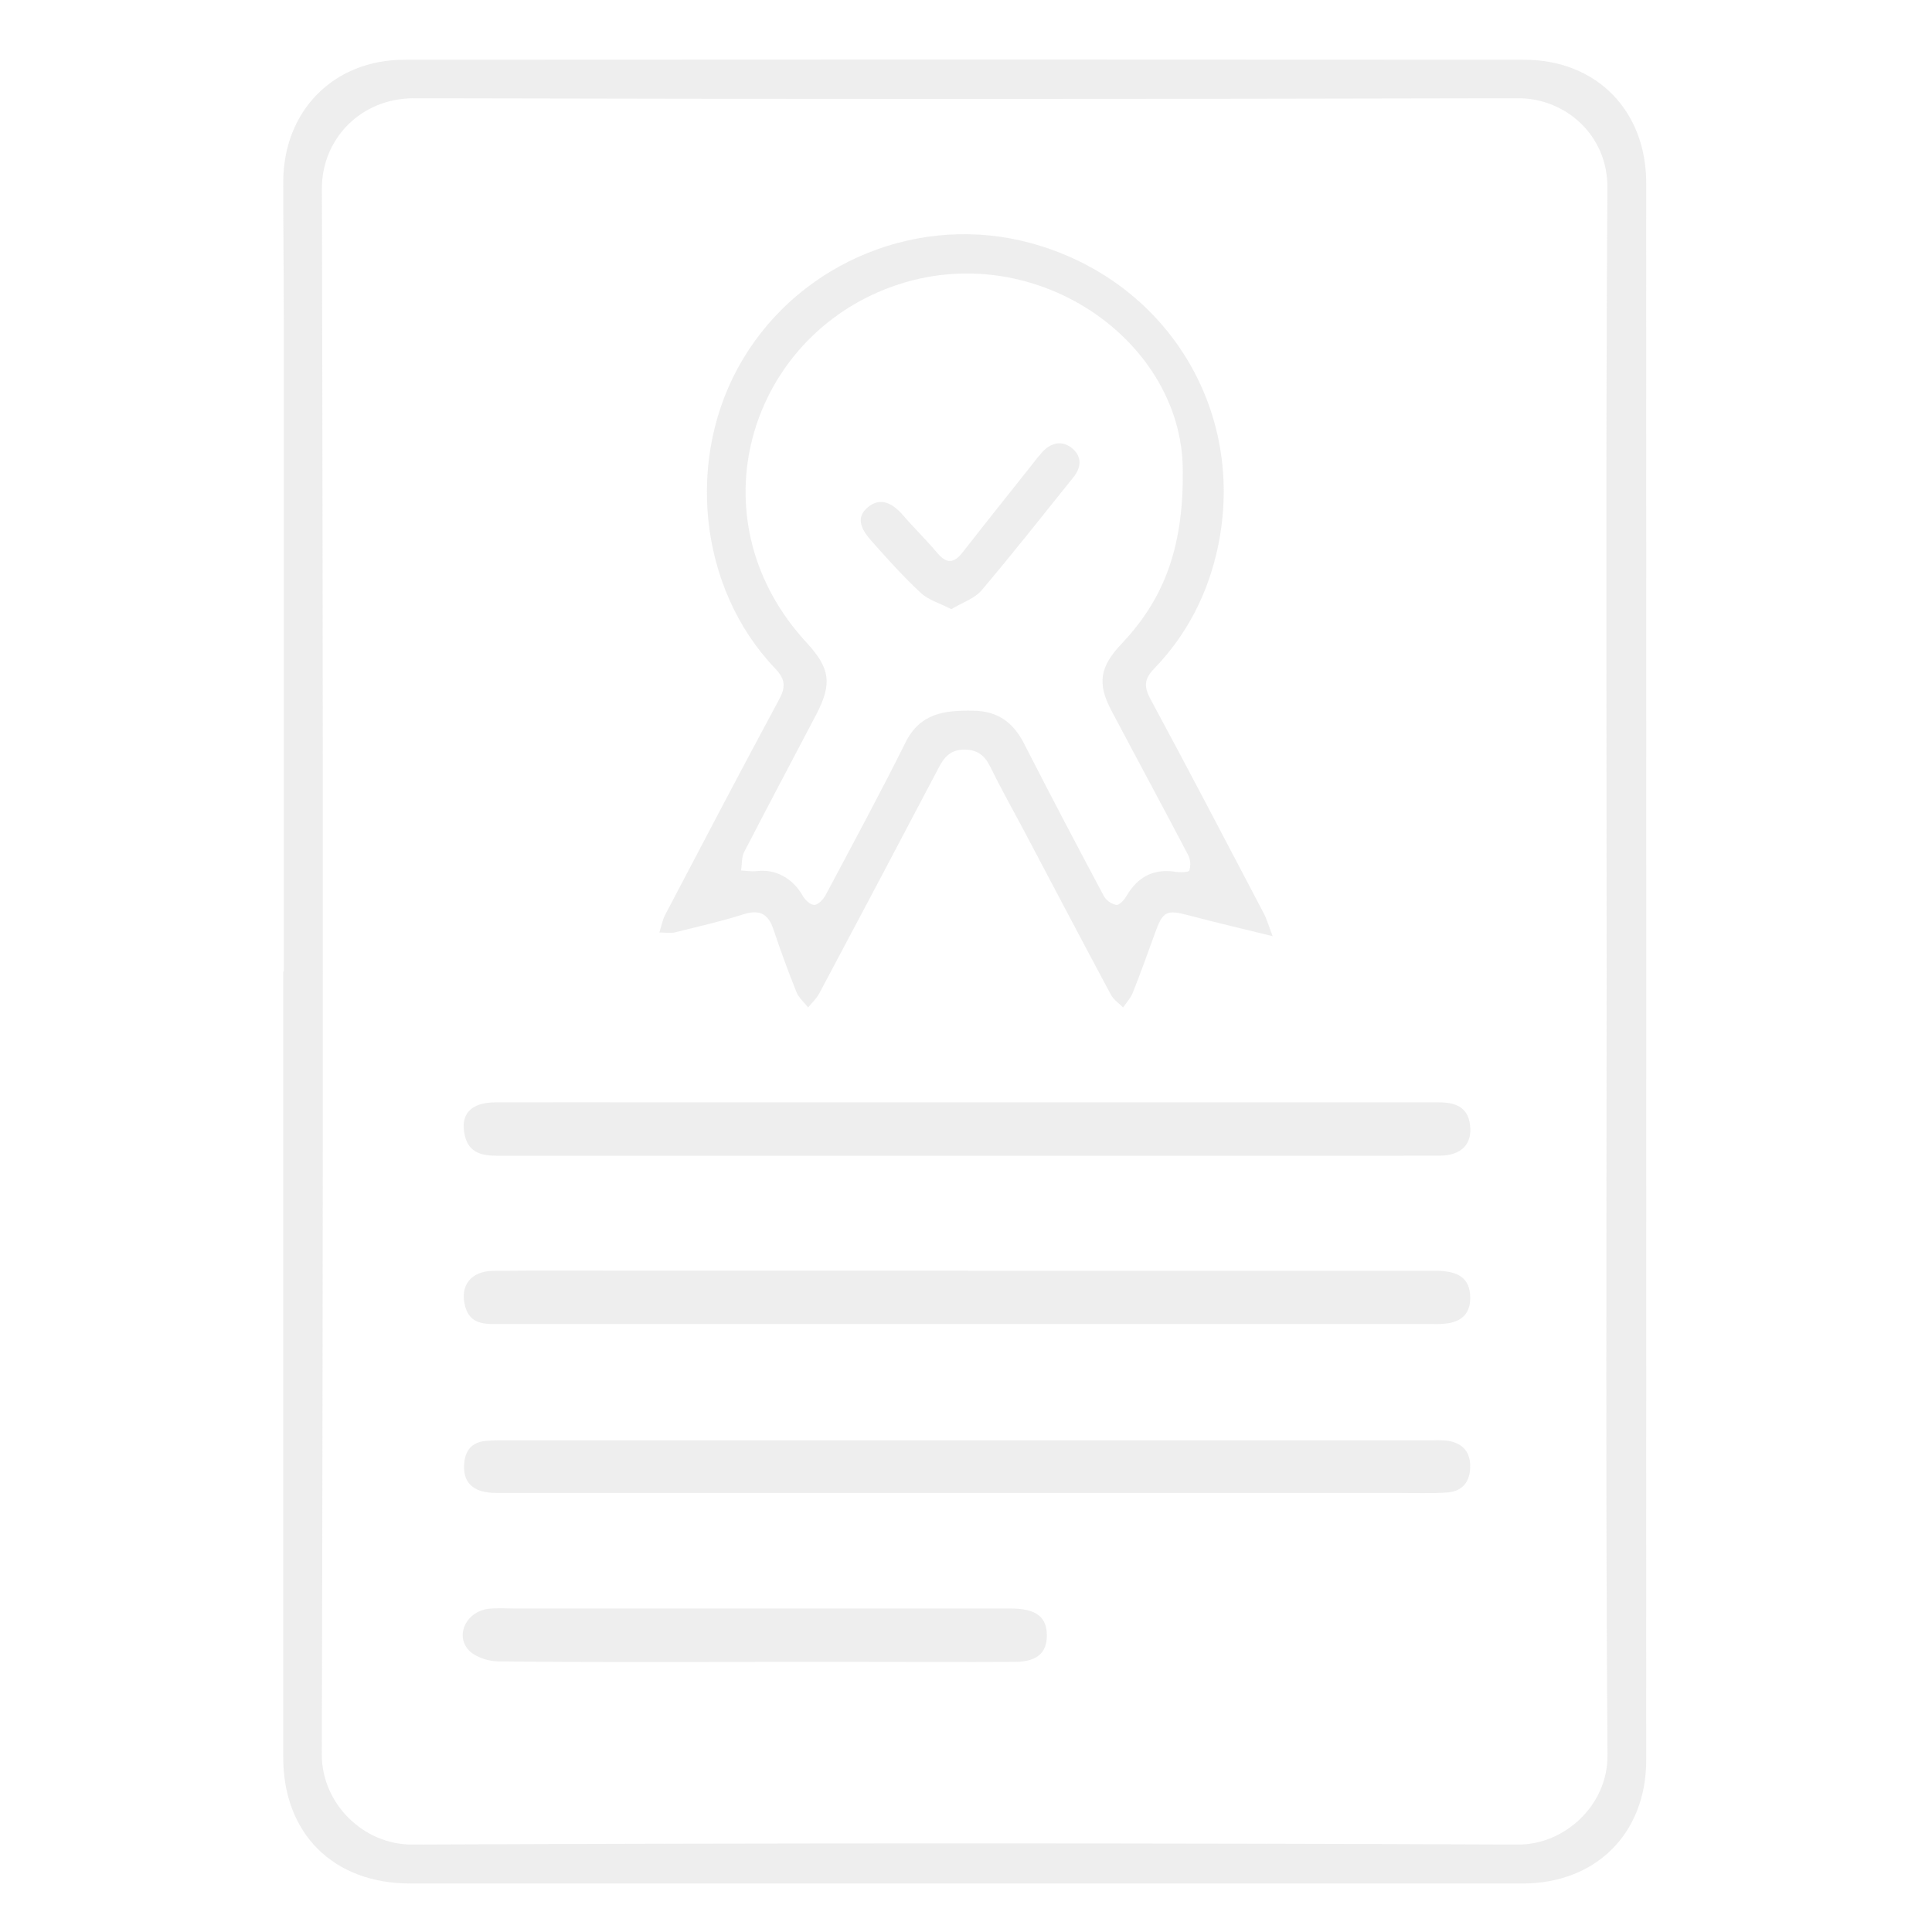 <svg width="63" height="63" viewBox="0 0 63 63" fill="none" xmlns="http://www.w3.org/2000/svg">
<g opacity="0.6">
<path d="M9.254 31.68C9.254 24.607 9.254 17.534 9.254 10.462C9.254 8.954 9.235 7.446 9.236 5.938C9.236 3.621 10.874 1.948 13.187 1.948C25.357 1.939 37.528 1.939 49.698 1.948C52.055 1.948 53.681 3.604 53.681 5.969C53.684 23.111 53.684 40.253 53.681 57.394C53.681 59.789 52.039 61.419 49.646 61.419C40.105 61.419 30.565 61.419 21.025 61.419H13.382C10.868 61.419 9.235 59.794 9.235 57.3C9.235 48.76 9.235 40.219 9.235 31.68H9.254ZM52.39 31.74C52.39 23.2 52.359 14.66 52.415 6.12C52.427 4.387 51.024 3.201 49.514 3.205C37.509 3.234 25.503 3.234 13.496 3.205C11.793 3.2 10.493 4.505 10.497 6.153C10.538 23.171 10.537 40.19 10.494 57.208C10.49 58.816 11.853 60.153 13.434 60.148C25.46 60.097 37.487 60.097 49.514 60.148C51.003 60.154 52.43 58.877 52.418 57.239C52.356 48.737 52.389 40.239 52.39 31.74Z" fill="#E3E3E3"/>
<path d="M41.5 30.528C40.465 30.273 39.62 30.076 38.782 29.853C38.034 29.654 37.922 29.706 37.66 30.435C37.427 31.084 37.191 31.733 36.938 32.375C36.869 32.547 36.731 32.693 36.623 32.851C36.488 32.715 36.312 32.6 36.226 32.438C35.285 30.684 34.36 28.921 33.43 27.162C33.05 26.444 32.651 25.736 32.292 25.007C32.111 24.637 31.881 24.447 31.453 24.445C31.011 24.441 30.8 24.673 30.616 25.022C29.321 27.485 28.02 29.944 26.712 32.4C26.623 32.567 26.474 32.702 26.352 32.851C26.224 32.688 26.049 32.542 25.974 32.356C25.703 31.681 25.451 30.996 25.219 30.301C25.049 29.793 24.765 29.65 24.243 29.815C23.508 30.047 22.753 30.219 22.003 30.405C21.874 30.437 21.73 30.409 21.5 30.409C21.57 30.187 21.605 29.997 21.688 29.835C22.915 27.498 24.139 25.159 25.392 22.835C25.618 22.415 25.629 22.166 25.272 21.793C22.763 19.168 22.332 14.878 24.222 11.716C26.138 8.509 30.017 6.945 33.617 7.928C38.041 9.136 40.662 13.384 39.71 17.854C39.391 19.352 38.709 20.692 37.64 21.799C37.306 22.144 37.298 22.393 37.519 22.802C38.772 25.125 39.993 27.465 41.22 29.802C41.308 29.973 41.36 30.163 41.5 30.528ZM38.569 15.356C38.573 10.933 33.354 7.469 28.632 9.528C24.275 11.428 22.717 17.065 26.295 20.948C27.069 21.788 27.146 22.286 26.617 23.299C25.835 24.793 25.042 26.279 24.269 27.778C24.179 27.951 24.198 28.181 24.166 28.385C24.335 28.393 24.507 28.426 24.672 28.405C25.288 28.328 25.855 28.639 26.175 29.21C26.251 29.346 26.432 29.514 26.557 29.508C26.681 29.501 26.851 29.324 26.924 29.183C27.802 27.533 28.692 25.889 29.524 24.217C30.003 23.252 30.796 23.161 31.724 23.174C32.548 23.184 33.043 23.561 33.4 24.26C34.249 25.922 35.118 27.574 35.996 29.221C36.04 29.295 36.099 29.359 36.169 29.408C36.239 29.457 36.319 29.491 36.403 29.508C36.502 29.52 36.658 29.344 36.732 29.218C37.112 28.572 37.635 28.317 38.355 28.431C38.498 28.454 38.764 28.443 38.782 28.386C38.833 28.222 38.821 28.046 38.749 27.891C37.92 26.309 37.069 24.738 36.235 23.158C35.773 22.282 35.87 21.74 36.555 21.013C37.87 19.628 38.596 17.996 38.569 15.358V15.356Z" fill="#E3E3E3"/>
<path d="M31.533 37.688C26.437 37.688 21.34 37.688 16.243 37.688C15.737 37.688 15.292 37.612 15.158 37.031C14.996 36.336 15.345 35.95 16.155 35.946C18.031 35.94 19.907 35.946 21.782 35.946C28.612 35.946 35.441 35.946 42.27 35.946C43.819 35.946 45.368 35.943 46.918 35.946C47.43 35.946 47.863 36.08 47.936 36.681C48.015 37.309 47.657 37.679 46.946 37.685C44.806 37.693 42.665 37.688 40.525 37.688H31.533Z" fill="#E3E3E3"/>
<path d="M31.568 41.437C36.643 41.437 41.719 41.437 46.796 41.437C47.589 41.437 47.928 41.7 47.942 42.294C47.953 42.784 47.712 43.061 47.247 43.147C47.066 43.173 46.883 43.183 46.7 43.176C36.568 43.176 26.437 43.176 16.305 43.176C15.836 43.176 15.332 43.208 15.169 42.601C14.985 41.923 15.352 41.446 16.095 41.44C17.565 41.425 19.031 41.434 20.498 41.434H31.568V41.437Z" fill="#E3E3E3"/>
<path d="M31.531 48.683C26.414 48.683 21.298 48.683 16.182 48.683C15.416 48.683 15.068 48.336 15.141 47.681C15.185 47.282 15.396 47.044 15.792 46.992C15.995 46.971 16.198 46.962 16.402 46.967C26.512 46.967 36.622 46.967 46.731 46.967C46.894 46.958 47.058 46.964 47.22 46.982C47.717 47.067 47.962 47.367 47.94 47.875C47.92 48.362 47.649 48.638 47.184 48.669C46.659 48.705 46.125 48.683 45.595 48.683H31.531Z" fill="#E3E3E3"/>
<path d="M24.613 54.195C21.823 54.195 19.032 54.209 16.242 54.176C15.9 54.173 15.439 54.016 15.245 53.766C14.85 53.257 15.248 52.546 15.914 52.463C16.195 52.428 16.483 52.451 16.768 52.451C22.165 52.451 27.562 52.451 32.959 52.451C33.732 52.451 34.092 52.692 34.132 53.219C34.181 53.86 33.855 54.187 33.105 54.192C31.373 54.202 29.64 54.192 27.912 54.192H24.613V54.195Z" fill="#E3E3E3"/>
<path d="M31.021 19.864C30.637 19.667 30.269 19.563 30.023 19.332C29.459 18.807 28.942 18.23 28.428 17.652C28.134 17.324 27.856 16.907 28.3 16.54C28.731 16.184 29.125 16.431 29.455 16.81C29.813 17.226 30.21 17.609 30.562 18.029C30.865 18.392 31.107 18.374 31.39 18.011C32.139 17.051 32.901 16.099 33.658 15.145C33.766 14.998 33.882 14.856 34.005 14.721C34.303 14.416 34.663 14.354 34.983 14.637C35.288 14.906 35.254 15.251 35.002 15.564C34.008 16.798 33.03 18.046 32.006 19.253C31.774 19.522 31.38 19.648 31.021 19.864Z" fill="#E3E3E3"/>
</g>
</svg>
